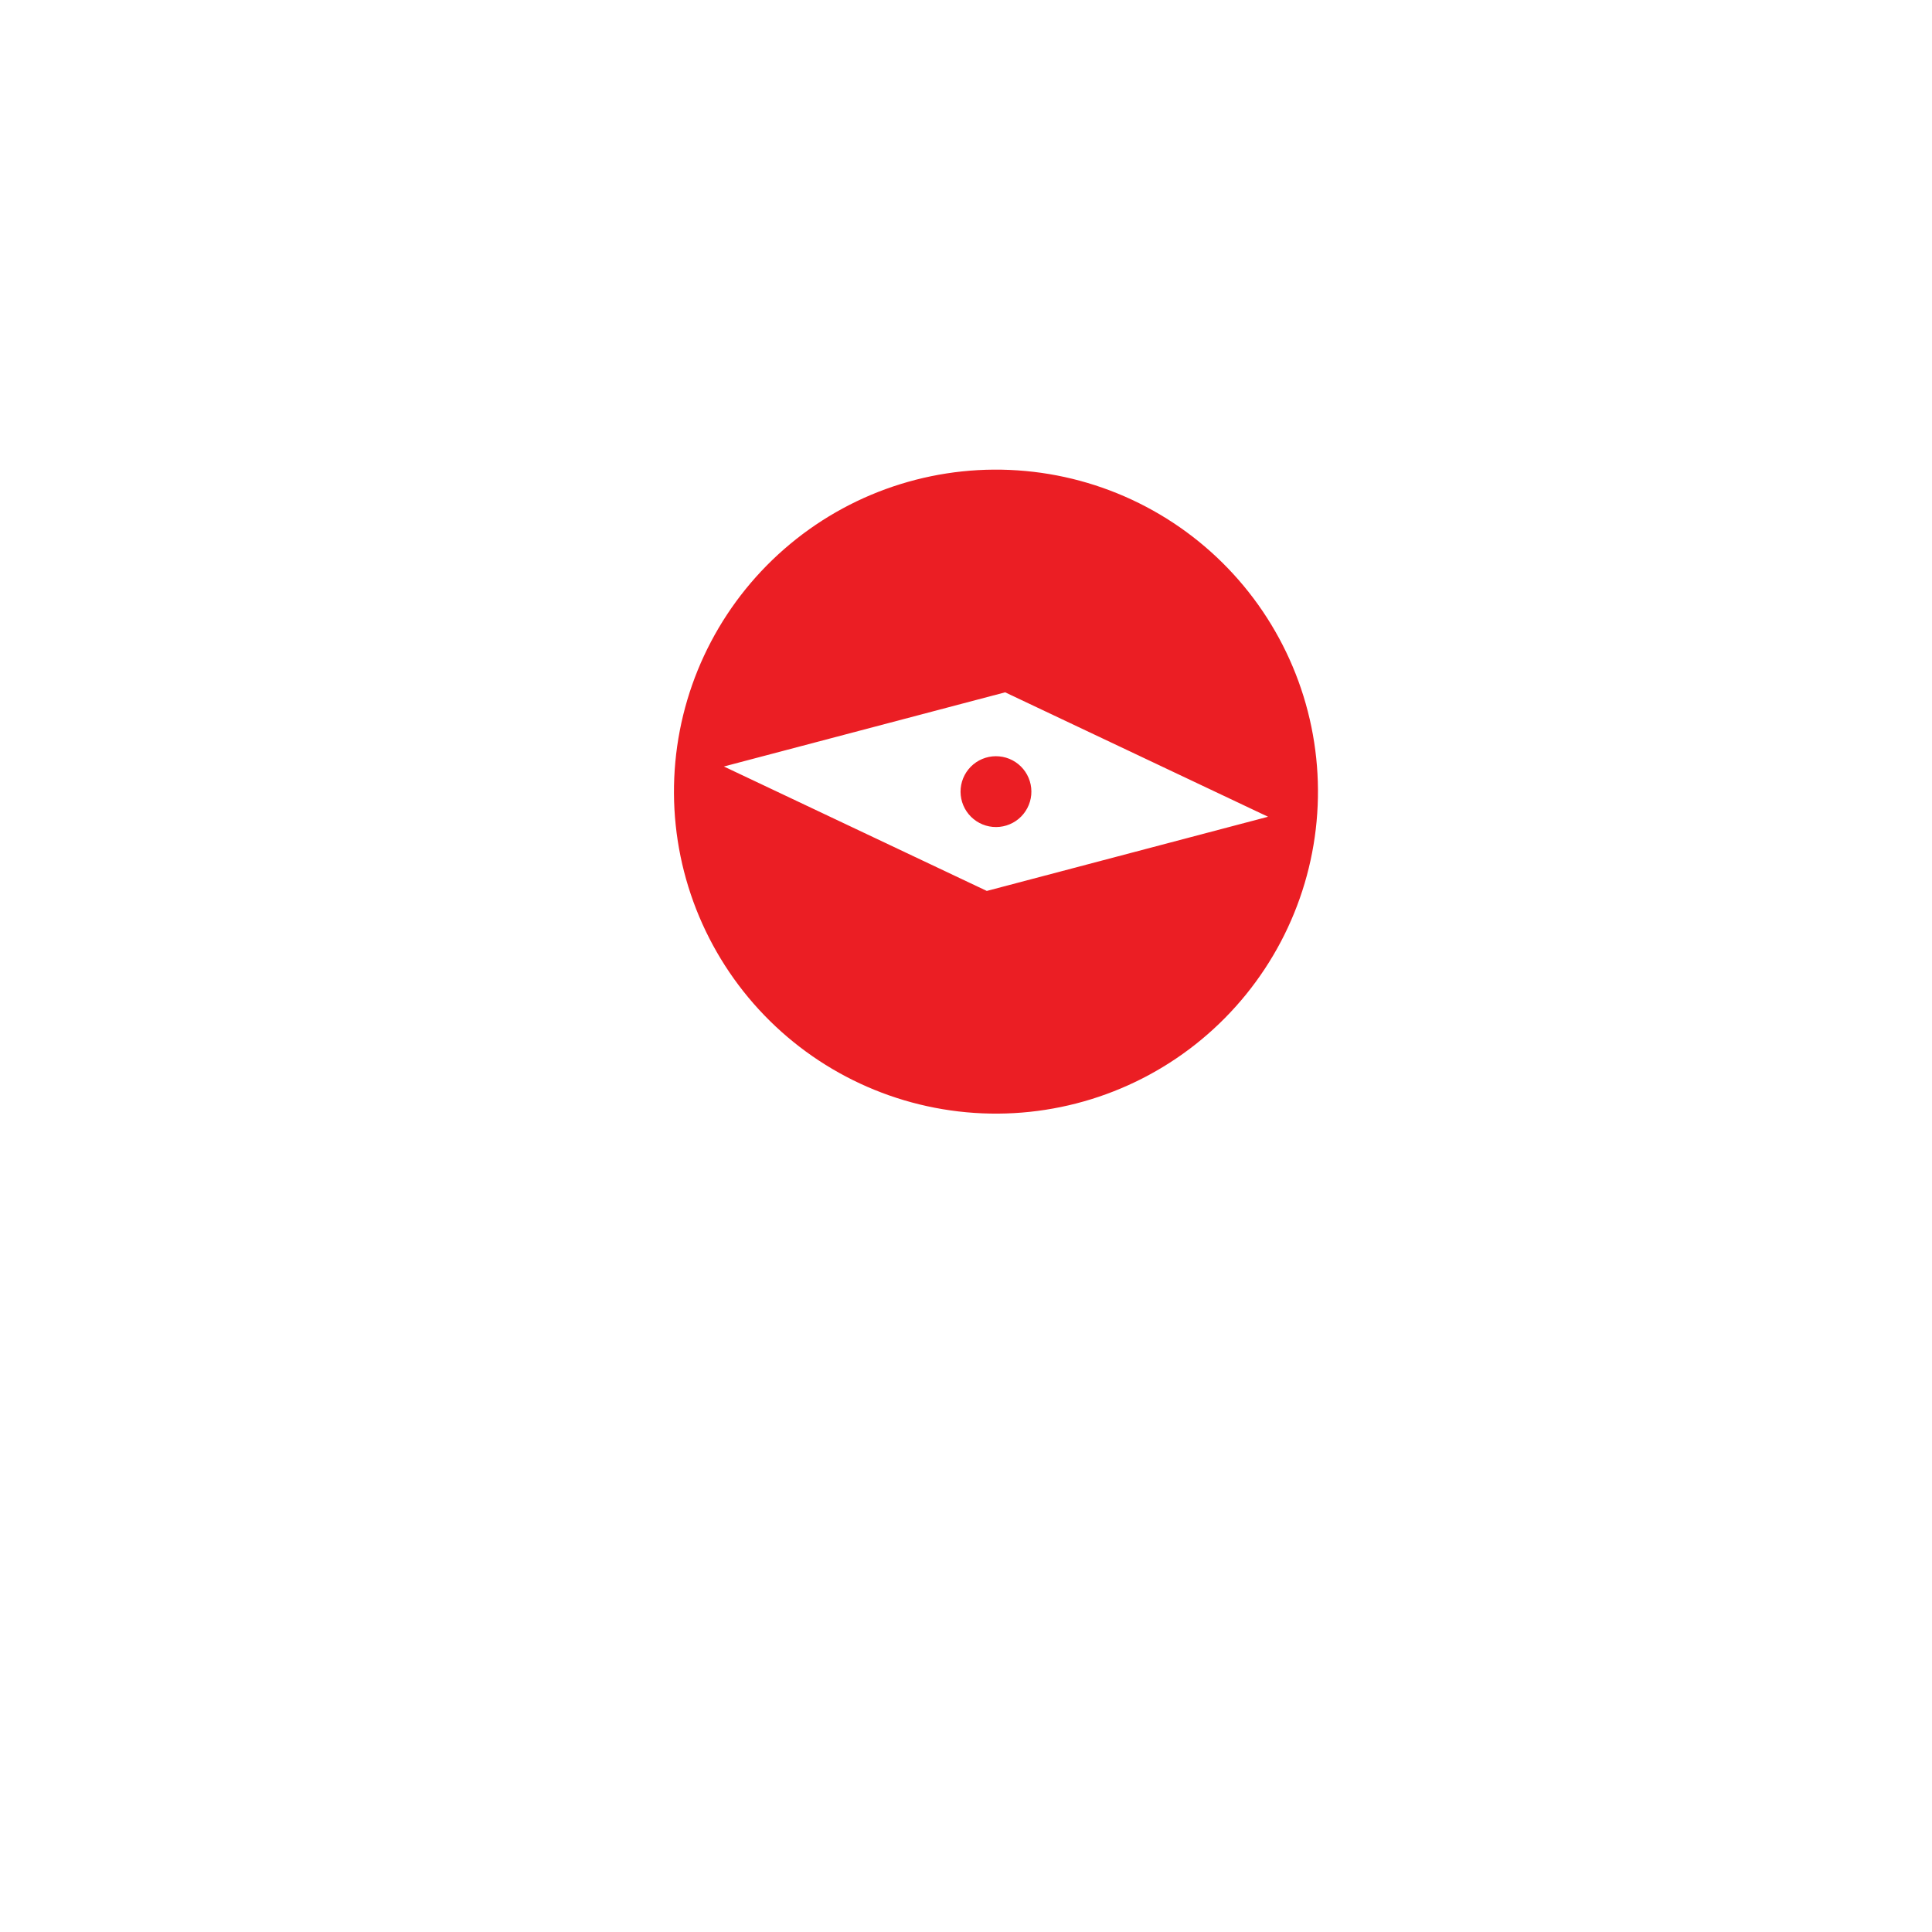 <svg width="95" height="95" viewBox="0 0 95 95" fill="none" xmlns="http://www.w3.org/2000/svg">
<g filter="url(#filter0_d_32_373)">
<rect x="50.556" y="6.407" width="47" height="47" rx="5" transform="rotate(50.277 50.556 6.407)" fill="white"/>
</g>
<g clip-path="url(#clip0_32_373)">
<path d="M48.523 43.809L35.595 37.69L49.425 34.043L62.352 40.161M61.151 28.807C59.823 27.208 58.192 25.886 56.352 24.917C54.513 23.948 52.5 23.351 50.43 23.16C46.248 22.773 42.084 24.064 38.855 26.748C35.625 29.432 33.593 33.288 33.207 37.47C33.016 39.54 33.234 41.628 33.85 43.614C34.466 45.6 35.467 47.446 36.795 49.045C39.479 52.275 43.336 54.306 47.517 54.692C51.699 55.078 55.862 53.788 59.092 51.104C60.691 49.775 62.013 48.144 62.982 46.305C63.951 44.465 64.549 42.453 64.74 40.382C64.931 38.312 64.713 36.224 64.097 34.238C63.481 32.252 62.48 30.406 61.151 28.807ZM50.313 37.813C50.018 37.458 49.594 37.234 49.134 37.192C48.674 37.149 48.216 37.291 47.86 37.586C47.505 37.882 47.282 38.306 47.239 38.766C47.197 39.226 47.339 39.684 47.634 40.039C47.929 40.394 48.353 40.618 48.813 40.66C49.273 40.703 49.731 40.561 50.087 40.266C50.442 39.97 50.665 39.546 50.708 39.086C50.75 38.626 50.608 38.168 50.313 37.813Z" fill="#EB1E24"/>
</g>
<defs>
<filter id="filter0_d_32_373" x="0.448" y="0.448" width="94.105" height="94.104" filterUnits="userSpaceOnUse" color-interpolation-filters="sRGB">
<feFlood flood-opacity="0" result="BackgroundImageFix"/>
<feColorMatrix in="SourceAlpha" type="matrix" values="0 0 0 0 0 0 0 0 0 0 0 0 0 0 0 0 0 0 127 0" result="hardAlpha"/>
<feOffset dy="8"/>
<feGaussianBlur stdDeviation="8"/>
<feComposite in2="hardAlpha" operator="out"/>
<feColorMatrix type="matrix" values="0 0 0 0 0 0 0 0 0 0 0 0 0 0 0 0 0 0 0.15 0"/>
<feBlend mode="normal" in2="BackgroundImageFix" result="effect1_dropShadow_32_373"/>
<feBlend mode="normal" in="SourceGraphic" in2="effect1_dropShadow_32_373" result="shape"/>
</filter>
<clipPath id="clip0_32_373">
<rect width="38" height="38" fill="white" transform="translate(51.444 12.17) rotate(50.277)"/>
</clipPath>
</defs>
</svg>
